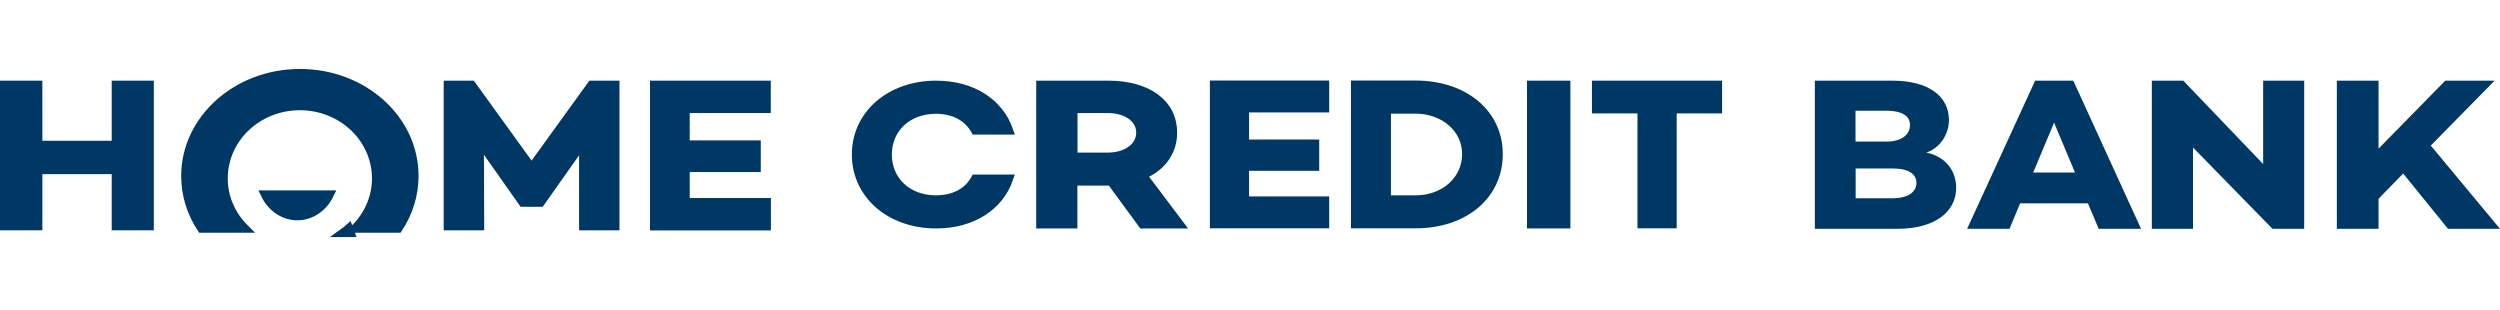 <svg width="290" height="36" viewBox="0 0 290 36" fill="none" xmlns="http://www.w3.org/2000/svg">
<path d="M13.458 16.329V9.857H17.343V26.215H13.458V20.2V19.7H12.958H4.915H4.415V20.2V26.215H0.5V9.857H4.415V16.329V16.829H4.915H12.958H13.458V16.329Z" fill="#003865" stroke="#003865"/>
<path d="M66.765 17.726L62.697 23.486H60.646L56.547 17.669L55.633 16.372L55.638 17.959L55.667 26.215H51.968V9.857H54.708L61.258 18.922L61.664 19.483L62.069 18.922L68.62 9.857H71.359V26.215H67.674V18.015V16.44L66.765 17.726Z" fill="#003865" stroke="#003865"/>
<path d="M80.008 12.615H79.508V13.115V16.286V16.786H80.008H87.75V19.457H80.008H79.508V19.957V22.972V23.472H80.008H88.925V26.229H75.898V9.857H88.91V12.615H80.008Z" fill="#003865" stroke="#003865"/>
<path d="M48.051 20.413V20.414C48.051 22.631 47.378 24.712 46.195 26.5H41.186C42.703 24.996 43.648 22.955 43.648 20.7C43.648 16.027 39.659 12.286 34.784 12.286C29.909 12.286 25.92 16.027 25.92 20.7C25.92 22.955 26.864 24.996 28.382 26.5H23.373C22.19 24.712 21.517 22.631 21.517 20.414C21.517 13.881 27.424 8.5 34.799 8.5C42.175 8.5 48.066 13.881 48.051 20.413ZM39.821 27H40.637L40.453 26.5C40.251 26.676 40.04 26.843 39.821 27Z" fill="#003865" stroke="#003865"/>
<path d="M34.492 25.056C32.904 25.056 31.49 24.068 30.771 22.585H38.213C37.494 24.068 36.081 25.056 34.492 25.056Z" fill="#003865" stroke="#003865"/>
<path d="M124.493 17.7V18.2H124.993H128.519C129.511 18.2 130.436 17.953 131.128 17.481C131.829 17.003 132.3 16.281 132.3 15.386C132.3 14.496 131.832 13.785 131.13 13.315C130.439 12.852 129.515 12.615 128.519 12.615H124.993H124.493V13.115V17.7ZM124.478 21.529V26H120.7V9.857H128.58C130.894 9.857 132.771 10.419 134.055 11.379C135.326 12.329 136.047 13.689 136.047 15.386C136.047 17.423 134.963 19.076 133.066 20.056L132.54 20.328L132.897 20.801L136.812 26H132.527L129.029 21.233L128.879 21.029H128.625H128.595H124.978H124.478V21.529Z" fill="#003865" stroke="#003865"/>
<path d="M144.393 16.185V16.685H144.893H152.528V19.314H144.893H144.393V19.814V22.785V23.285H144.893H153.688V25.985H140.845V9.842H153.688V12.542H144.893H144.393V13.042V13.056V16.185Z" fill="#003865" stroke="#003865"/>
<path d="M161.349 12.685H160.849V13.185V22.656V23.156H161.349H164.217C167.491 23.171 170.106 20.928 170.106 17.871C170.106 14.889 167.48 12.685 164.218 12.685H161.349ZM173.823 17.871C173.823 20.265 172.835 22.28 171.156 23.704C169.472 25.132 167.067 25.985 164.218 25.985H157.209V9.842H164.218C169.92 9.856 173.823 13.211 173.823 17.871Z" fill="#003865" stroke="#003865"/>
<path d="M181.665 9.857V26H177.628V9.857H181.665Z" fill="#003865" stroke="#003865"/>
<path d="M194.495 12.657H193.995V13.157V25.986H190.447V13.157V12.657H189.947H185.166V9.857H199.261V12.657H194.495Z" fill="#003865" stroke="#003865"/>
<path d="M108.568 23.157C110.671 23.157 112.287 22.299 113.134 20.743H117.023C115.921 23.906 112.815 26 108.598 26C103.235 26 99.314 22.561 99.314 17.929C99.314 13.297 103.235 9.857 108.598 9.857C112.815 9.857 115.921 11.951 117.023 15.115H113.131C112.272 13.575 110.662 12.7 108.568 12.7C106.946 12.7 105.541 13.234 104.537 14.17C103.531 15.108 102.954 16.425 102.954 17.929C102.954 19.433 103.531 20.75 104.537 21.688C105.541 22.623 106.946 23.157 108.568 23.157Z" fill="#003865" stroke="#003865"/>
<path d="M215.255 19.043H214.755V19.543V23V23.5H215.255H219.483C220.517 23.5 221.337 23.294 221.913 22.893C222.509 22.478 222.807 21.879 222.807 21.215C222.807 20.502 222.463 19.927 221.858 19.556C221.282 19.203 220.49 19.043 219.559 19.043H215.255ZM215.24 12.343H214.74V12.843V16.429V16.929H215.24H218.796C219.758 16.929 220.563 16.71 221.142 16.288C221.734 15.856 222.059 15.229 222.059 14.515C222.059 13.796 221.73 13.217 221.118 12.845C220.541 12.493 219.744 12.343 218.796 12.343H215.24ZM220.093 26.043H211.023V9.857H219.529C221.534 9.857 223.058 10.288 224.065 11.001C225.053 11.701 225.577 12.692 225.577 13.929C225.577 15.332 224.708 16.76 223.295 17.225L221.483 17.822L223.355 18.191C225.424 18.599 226.416 20.137 226.416 21.772C226.416 23.032 225.862 24.076 224.817 24.822C223.756 25.579 222.163 26.043 220.093 26.043Z" fill="#003865" stroke="#003865"/>
<path d="M240.701 20.515H241.453L241.162 19.821L238.736 14.035L238.275 12.936L237.813 14.035L235.387 19.821L235.096 20.515H235.848H240.701ZM242.658 23.391L242.528 23.086H242.197H234.337H234.004L233.875 23.393L232.767 26.043H228.965L236.397 9.857H240.182L247.585 26.043H243.78L242.658 23.391Z" fill="#003865" stroke="#003865"/>
<path d="M263.025 19.029V9.857H266.787V26.043H263.819L254.747 16.765L253.89 15.888V17.115V26.043H250.112V9.857H253.047L262.164 19.375L263.025 20.274V19.029Z" fill="#003865" stroke="#003865"/>
<path d="M279.154 19.814L278.8 19.377L278.408 19.78L275.554 22.708L275.412 22.854V23.057V26.043H271.573V9.857H275.412V17.243V18.466L276.269 17.593L283.86 9.857H288.181L281.615 16.535L281.298 16.858L281.587 17.206L288.934 26.043H284.209L279.154 19.814Z" fill="#003865" stroke="#003865"/>
</svg>
